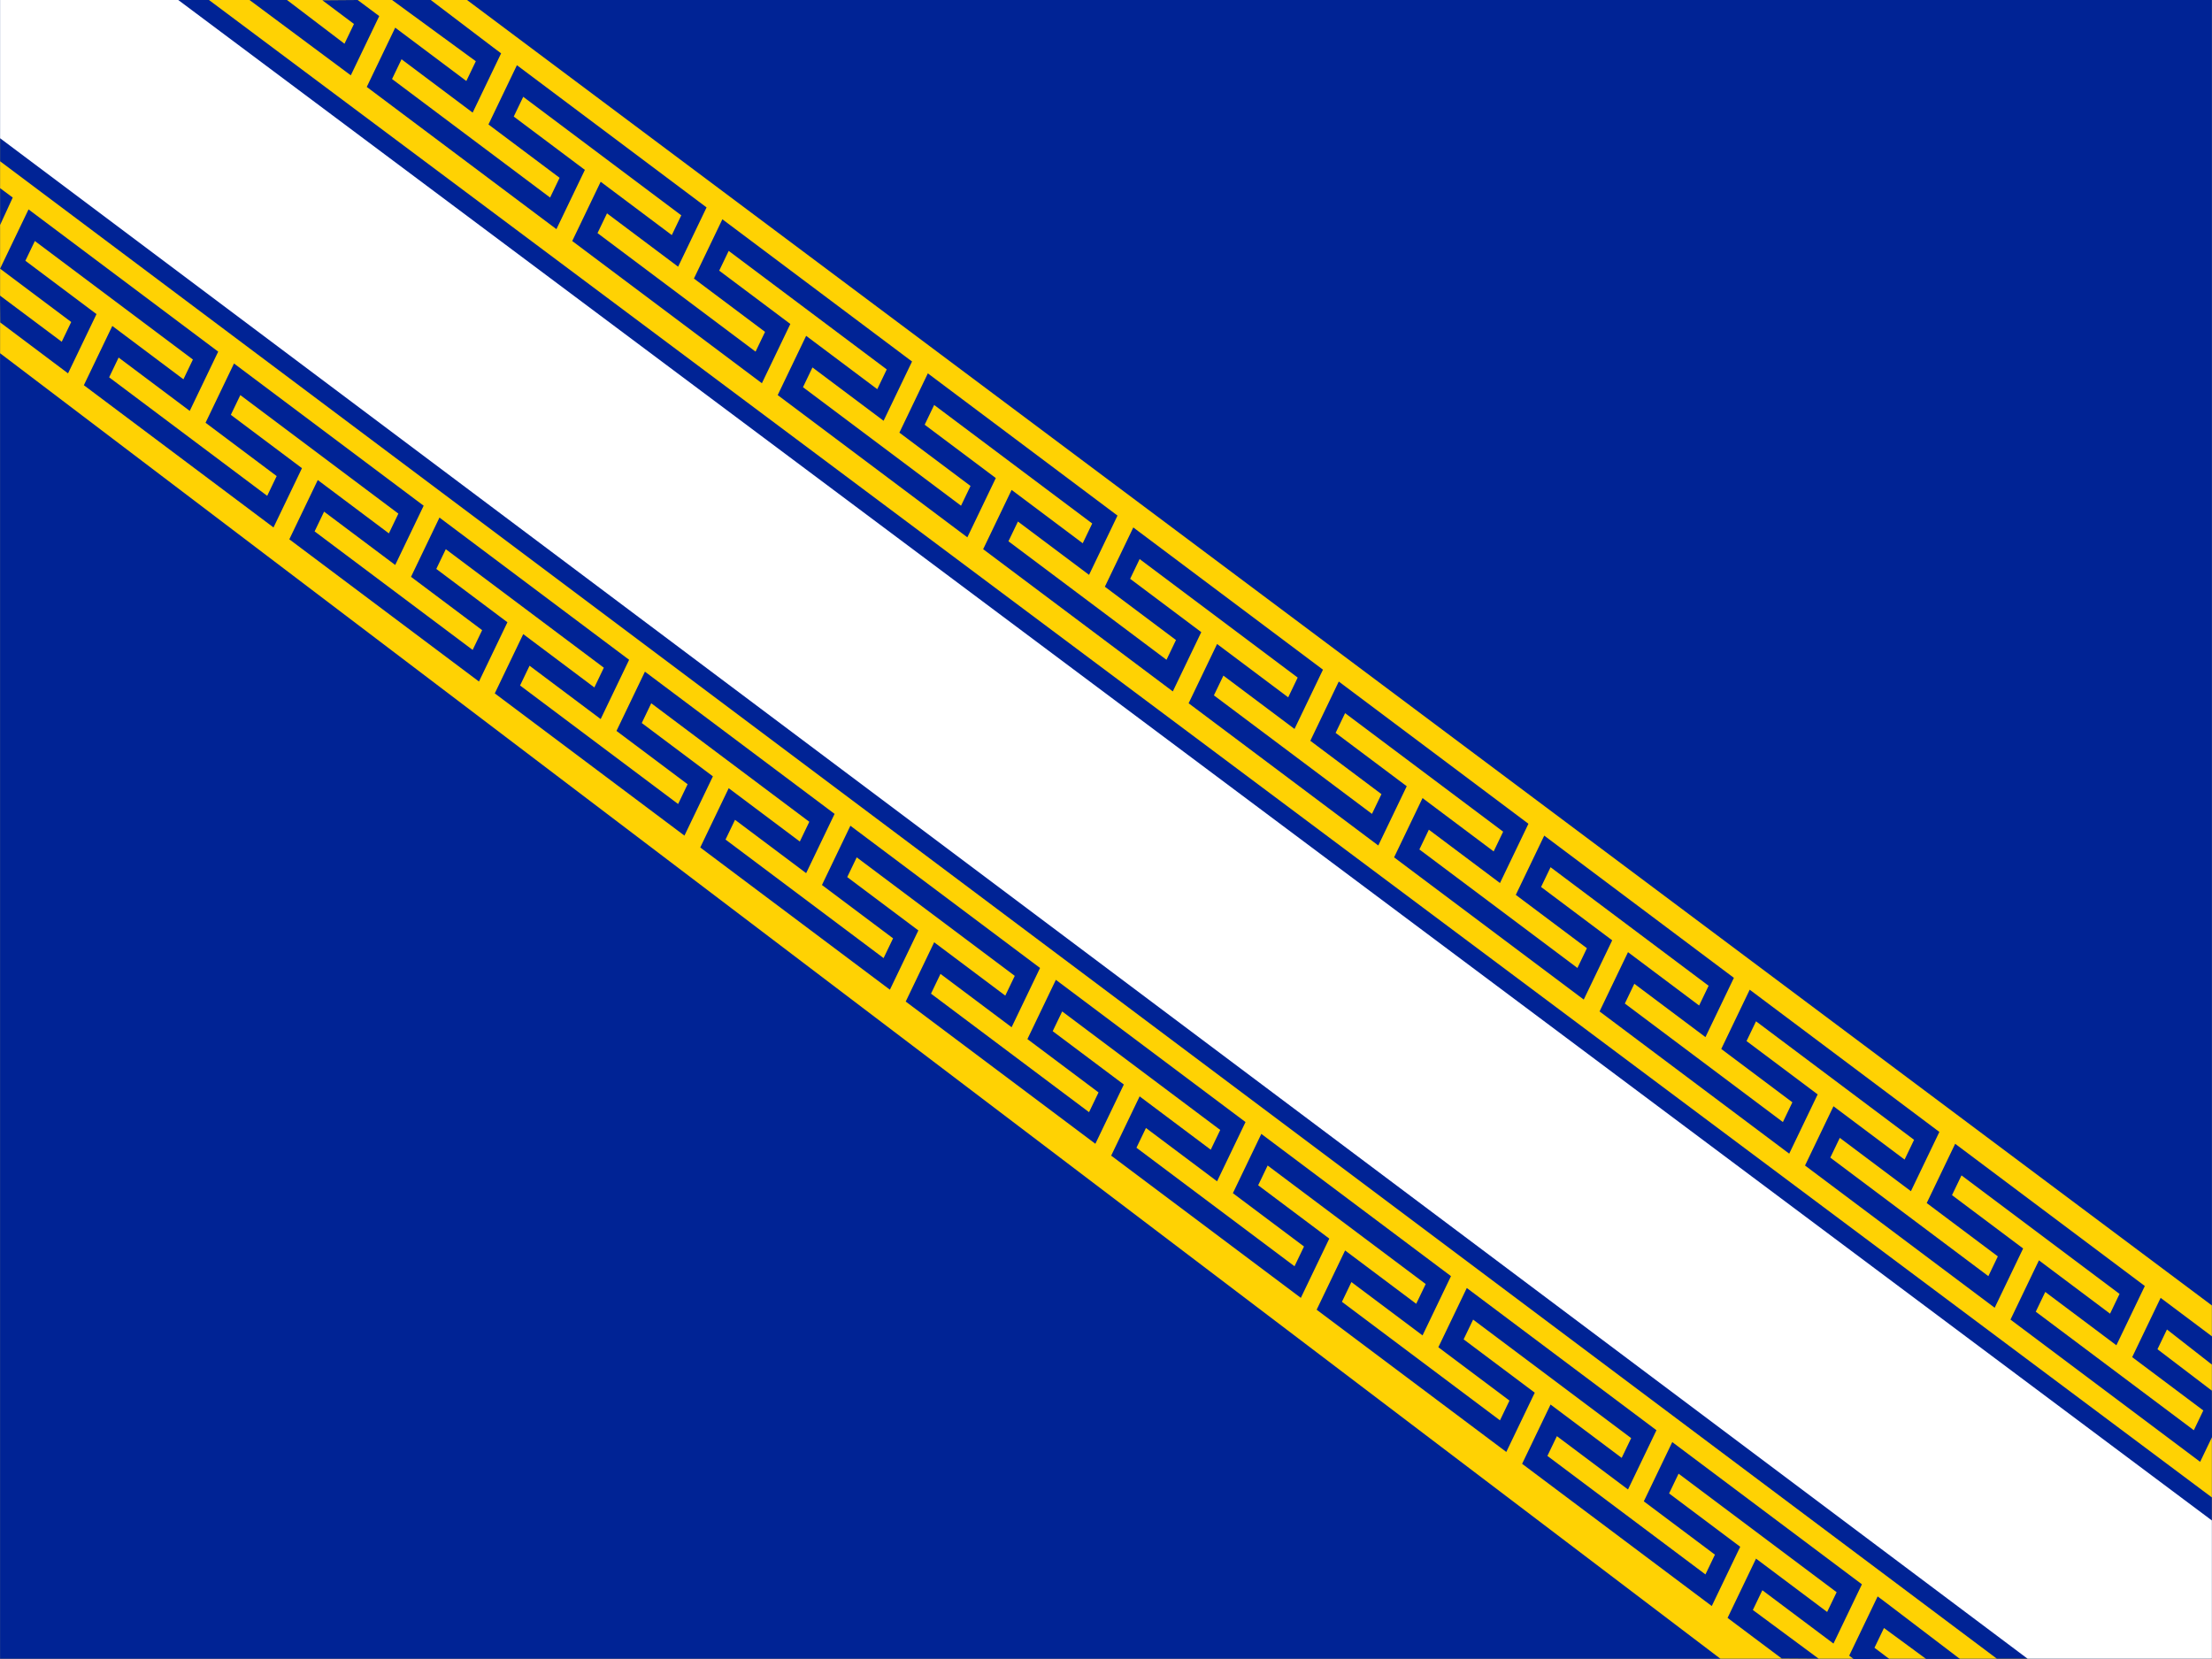 <svg xmlns="http://www.w3.org/2000/svg" viewBox="0 0 640 480"><rect x="0" y="0" width="640" height="480" fill="#808080" stroke="none"/><rect width="639.943" height="479.91" x="0.025" y="0.001" fill="#002395"/><path d="M 0.025 0.001 L 135.124 0.001 L 639.967 377.708 L 639.967 479.911 L 497.757 479.911 L 0.025 102.204 L 0.025 0.001 Z" style="fill: rgb(255, 210, 3);"/><path d="M 0.025 0.001 L 60.464 0.001 L 639.967 433.253 L 639.967 479.911 L 577.751 479.911 L 0.025 46.659 L 0.025 0.001 Z" style="fill: rgb(0, 35, 149);"/><path d="M 0.025 0.001 L 51.576 0.001 L 639.967 439.918 L 639.967 479.911 L 586.638 479.911 L 0.025 39.994 L 0.025 0.001 Z" style="fill: rgb(255, 255, 255);"/><path d="M 124.635 0.001 L 113.437 0.001 L 137.668 17.72 L 134.925 23.435 L 116.634 9.718 L 114.347 8.003 L 112.975 10.862 L 107.488 22.292 L 106.116 25.15 L 108.402 26.865 L 158.704 64.588 L 160.99 66.301 L 162.362 63.444 L 167.85 52.013 L 169.221 49.155 L 166.936 47.441 L 148.643 33.723 L 151.387 28.007 L 197.116 62.3 L 194.373 68.016 L 176.081 54.299 L 173.795 52.585 L 172.422 55.442 L 166.936 66.874 L 165.563 69.731 L 167.85 71.446 L 218.151 109.168 L 220.438 110.883 L 221.81 108.025 L 227.297 96.595 L 228.669 93.736 L 226.382 92.021 L 208.091 78.305 L 210.835 72.589 L 256.564 106.882 L 253.819 112.598 L 235.528 98.881 L 233.242 97.166 L 231.87 100.023 L 226.382 111.454 L 225.011 114.313 L 227.297 116.028 L 277.599 153.75 L 279.885 155.464 L 281.258 152.607 L 286.744 141.175 L 288.117 138.318 L 285.83 136.603 L 267.538 122.886 L 270.282 117.17 L 316.012 151.463 L 313.267 157.179 L 294.976 143.461 L 292.689 141.746 L 291.318 144.605 L 285.83 156.036 L 284.458 158.894 L 286.744 160.608 L 337.046 198.331 L 339.333 200.046 L 340.704 197.187 L 346.192 185.757 L 347.564 182.899 L 345.278 181.184 L 326.986 167.466 L 329.73 161.752 L 375.458 196.045 L 372.715 201.761 L 354.423 188.043 L 352.137 186.328 L 350.766 189.186 L 345.278 200.617 L 343.905 203.475 L 346.192 205.189 L 396.494 242.912 L 398.781 244.626 L 400.152 241.769 L 405.64 230.338 L 407.011 227.481 L 404.725 225.766 L 386.434 212.048 L 389.177 206.333 L 434.906 240.626 L 432.163 246.341 L 413.871 232.624 L 411.584 230.909 L 410.212 233.768 L 404.725 245.199 L 403.353 248.056 L 405.64 249.771 L 455.942 287.494 L 458.228 289.208 L 459.6 286.35 L 465.088 274.92 L 466.459 272.061 L 464.172 270.347 L 445.881 256.629 L 448.625 250.913 L 494.354 285.208 L 491.61 290.923 L 473.319 277.206 L 471.032 275.491 L 469.66 278.348 L 464.172 289.78 L 462.801 292.638 L 465.088 294.352 L 515.389 332.074 L 517.675 333.789 L 519.047 330.932 L 524.534 319.501 L 525.907 316.643 L 523.62 314.928 L 505.328 301.211 L 508.073 295.495 L 553.801 329.788 L 551.057 335.504 L 532.766 321.787 L 530.48 320.072 L 529.108 322.93 L 523.62 334.362 L 522.249 337.219 L 524.534 338.934 L 574.836 376.656 L 577.123 378.371 L 578.495 375.513 L 583.982 364.082 L 585.354 361.224 L 583.068 359.509 L 564.776 345.792 L 567.52 340.076 L 613.249 374.37 L 610.505 380.086 L 592.213 366.368 L 589.927 364.654 L 588.555 367.511 L 583.068 378.942 L 581.695 381.8 L 583.982 383.514 L 634.284 421.237 L 636.571 422.952 L 637.942 420.095 L 640 415.808 L 639.969 402.37 L 624.224 390.374 L 626.967 384.658 L 639.967 394.816 L 640 386.658 L 627.425 377.227 L 625.138 375.513 L 623.766 378.371 L 618.279 389.801 L 616.907 392.66 L 619.194 394.375 L 637.485 408.092 L 634.742 413.808 L 589.012 379.513 L 591.757 373.798 L 610.048 387.515 L 612.334 389.23 L 613.706 386.373 L 619.194 374.941 L 620.565 372.084 L 618.279 370.369 L 567.977 332.647 L 565.691 330.932 L 564.318 333.789 L 558.832 345.221 L 557.459 348.078 L 559.746 349.793 L 578.037 363.51 L 575.294 369.226 L 529.564 334.933 L 532.309 329.217 L 550.6 342.935 L 552.887 344.649 L 554.258 341.791 L 559.746 330.361 L 561.118 327.502 L 558.832 325.787 L 508.53 288.065 L 506.243 286.35 L 504.872 289.208 L 499.384 300.64 L 498.012 303.497 L 500.298 305.212 L 518.59 318.929 L 515.846 324.645 L 470.118 290.351 L 472.861 284.635 L 491.153 298.353 L 493.439 300.067 L 494.81 297.21 L 500.298 285.779 L 501.67 282.922 L 499.384 281.207 L 449.082 243.484 L 446.795 241.769 L 445.424 244.626 L 439.936 256.058 L 438.565 258.916 L 440.851 260.63 L 459.142 274.347 L 456.399 280.063 L 410.67 245.77 L 413.413 240.054 L 431.705 253.772 L 433.992 255.487 L 435.364 252.628 L 440.851 241.198 L 442.223 238.34 L 439.936 236.625 L 389.634 198.902 L 387.348 197.187 L 385.976 200.046 L 380.488 211.477 L 379.117 214.334 L 381.404 216.049 L 399.695 229.767 L 396.951 235.482 L 351.222 201.188 L 353.966 195.474 L 372.257 209.19 L 374.544 210.905 L 375.916 208.048 L 381.404 196.616 L 382.775 193.759 L 380.488 192.044 L 330.187 154.321 L 327.901 152.607 L 326.528 155.464 L 321.042 166.895 L 319.669 169.754 L 321.956 171.467 L 340.248 185.185 L 337.503 190.9 L 291.775 156.607 L 294.519 150.892 L 312.81 164.609 L 315.096 166.324 L 316.468 163.466 L 321.956 152.035 L 323.327 149.177 L 321.042 147.462 L 270.74 109.74 L 268.453 108.025 L 267.081 110.883 L 261.594 122.315 L 260.222 125.172 L 262.508 126.887 L 280.8 140.604 L 278.056 146.32 L 232.327 112.026 L 235.071 106.311 L 253.363 120.028 L 255.649 121.742 L 257.021 118.885 L 262.508 107.453 L 263.881 104.596 L 261.594 102.881 L 211.292 65.159 L 209.005 63.444 L 207.634 66.301 L 202.146 77.733 L 200.774 80.591 L 203.061 82.306 L 221.352 96.022 L 218.609 101.738 L 172.88 67.445 L 175.624 61.729 L 193.915 75.447 L 196.202 77.161 L 197.573 74.303 L 203.061 62.873 L 204.433 60.014 L 202.146 58.299 L 151.844 20.577 L 149.559 18.863 L 148.186 21.72 L 142.698 33.152 L 141.327 36.009 L 143.613 37.724 L 161.904 51.441 L 159.161 57.157 L 113.432 22.864 L 116.176 17.148 L 134.467 30.866 L 136.754 32.579 L 138.126 29.722 L 143.613 18.291 L 144.985 15.434 L 142.698 13.719 L 124.635 0.001 Z" style="fill: rgb(0, 35, 149);"/><path d="M 83.04 0.001 L 72.196 0 L 101.498 21.796 L 109.726 4.656 L 103.483 0 L 93.267 0.077 L 102.413 6.935 L 99.669 12.651 L 83.04 0.001 Z" style="fill: rgb(0, 35, 149); stroke-width: 1;"/><path d="M 0 85.523 L 0.058 93.287 L 19.688 108.025 L 21.06 105.167 L 26.547 93.736 L 27.92 90.879 L 25.633 89.164 L 7.342 75.447 L 10.085 69.731 L 55.814 104.024 L 53.07 109.74 L 34.779 96.022 L 32.492 94.308 L 31.12 97.166 L 25.633 108.597 L 24.261 111.454 L 26.547 113.169 L 76.849 150.892 L 79.135 152.607 L 80.507 149.749 L 85.995 138.318 L 87.366 135.46 L 85.081 133.745 L 66.789 120.028 L 69.533 114.313 L 115.261 148.606 L 112.518 154.321 L 94.226 140.604 L 91.94 138.889 L 90.568 141.746 L 85.081 153.178 L 83.708 156.036 L 85.995 157.751 L 136.296 195.474 L 138.583 197.187 L 139.955 194.33 L 145.443 182.899 L 146.814 180.041 L 144.527 178.327 L 126.236 164.609 L 128.98 158.894 L 174.709 193.186 L 171.966 198.902 L 153.673 185.185 L 151.387 183.47 L 150.015 186.328 L 144.527 197.76 L 143.156 200.617 L 145.443 202.332 L 195.744 240.054 L 198.031 241.769 L 199.403 238.911 L 204.89 227.481 L 206.262 224.622 L 203.975 222.907 L 185.684 209.19 L 188.427 203.475 L 234.157 237.768 L 231.412 243.484 L 213.121 229.767 L 210.835 228.052 L 209.463 230.909 L 203.975 242.34 L 202.604 245.199 L 204.89 246.913 L 255.192 284.635 L 257.478 286.35 L 258.849 283.493 L 264.337 272.061 L 265.71 269.204 L 263.423 267.489 L 245.131 253.772 L 247.875 248.056 L 293.603 282.349 L 290.86 288.065 L 272.569 274.347 L 270.282 272.633 L 268.911 275.491 L 263.423 286.922 L 262.051 289.78 L 264.337 291.494 L 314.639 329.217 L 316.926 330.932 L 318.297 328.073 L 323.785 316.643 L 325.157 313.785 L 322.871 312.07 L 304.579 298.353 L 307.323 292.638 L 353.051 326.931 L 350.308 332.647 L 332.016 318.929 L 329.73 317.214 L 328.357 320.072 L 322.871 331.503 L 321.498 334.362 L 323.785 336.075 L 374.087 373.798 L 376.373 375.513 L 377.745 372.655 L 383.233 361.224 L 384.604 358.367 L 382.318 356.652 L 364.027 342.935 L 366.77 337.219 L 412.499 371.512 L 409.755 377.227 L 391.464 363.51 L 389.177 361.795 L 387.805 364.654 L 382.318 376.085 L 380.946 378.942 L 383.233 380.657 L 433.534 418.38 L 435.82 420.095 L 437.193 417.236 L 442.68 405.806 L 444.052 402.947 L 441.765 401.233 L 423.474 387.515 L 426.218 381.8 L 471.947 416.094 L 469.203 421.809 L 450.911 408.092 L 448.625 406.377 L 447.253 409.234 L 441.765 420.666 L 440.394 423.523 L 442.68 425.238 L 492.981 462.96 L 495.268 464.675 L 496.64 461.818 L 502.127 450.387 L 503.499 447.529 L 501.213 445.815 L 482.921 432.097 L 485.665 426.381 L 531.394 460.674 L 528.65 466.39 L 510.358 452.673 L 508.073 450.958 L 506.701 453.816 L 501.213 465.248 L 499.842 468.105 L 502.127 469.82 L 515.49 479.84 L 526.2 479.912 L 507.157 465.819 L 509.902 460.103 L 528.193 473.821 L 530.48 475.535 L 531.851 472.677 L 537.339 461.246 L 538.711 458.388 L 536.424 456.674 L 486.122 418.951 L 483.836 417.236 L 482.465 420.095 L 476.977 431.526 L 475.604 434.383 L 477.891 436.098 L 496.183 449.815 L 493.439 455.531 L 447.711 421.237 L 450.454 415.521 L 468.745 429.239 L 471.032 430.954 L 472.403 428.096 L 477.891 416.665 L 479.263 413.808 L 476.977 412.093 L 426.675 374.37 L 424.388 372.655 L 423.017 375.513 L 417.529 386.944 L 416.158 389.801 L 418.443 391.516 L 436.735 405.234 L 433.991 410.949 L 388.263 376.656 L 391.006 370.941 L 409.298 384.658 L 411.584 386.373 L 412.957 383.514 L 418.443 372.084 L 419.816 369.226 L 417.529 367.511 L 367.227 329.788 L 364.941 328.073 L 363.569 330.932 L 358.081 342.363 L 356.71 345.221 L 358.996 346.935 L 377.288 360.653 L 374.544 366.368 L 328.815 332.074 L 331.559 326.36 L 349.85 340.076 L 352.137 341.791 L 353.509 338.934 L 358.996 327.502 L 360.368 324.645 L 358.081 322.93 L 307.78 285.208 L 305.494 283.493 L 304.121 286.35 L 298.635 297.781 L 297.262 300.64 L 299.549 302.353 L 317.84 316.071 L 315.096 321.787 L 269.367 287.494 L 272.112 281.778 L 290.403 295.495 L 292.689 297.21 L 294.061 294.352 L 299.549 282.922 L 300.92 280.063 L 298.635 278.348 L 248.333 240.626 L 246.046 238.911 L 244.674 241.769 L 239.187 253.201 L 237.815 256.058 L 240.101 257.773 L 258.393 271.49 L 255.649 277.206 L 209.92 242.912 L 212.664 237.197 L 230.956 250.913 L 233.242 252.628 L 234.613 249.771 L 240.101 238.34 L 241.474 235.482 L 239.187 233.768 L 188.885 196.045 L 186.598 194.33 L 185.227 197.187 L 179.739 208.619 L 178.367 211.477 L 180.654 213.191 L 198.945 226.908 L 196.202 232.624 L 150.473 198.331 L 153.216 192.615 L 171.508 206.333 L 173.795 208.048 L 175.166 205.189 L 180.654 193.759 L 182.026 190.9 L 179.739 189.186 L 129.437 151.463 L 127.15 149.749 L 125.779 152.607 L 120.291 164.038 L 118.919 166.895 L 121.206 168.61 L 139.497 182.327 L 136.754 188.043 L 91.025 153.75 L 93.769 148.035 L 112.06 161.752 L 114.347 163.466 L 115.719 160.608 L 121.206 149.177 L 122.578 146.32 L 120.291 144.605 L 69.989 106.882 L 67.704 105.167 L 66.332 108.025 L 60.844 119.456 L 59.472 122.315 L 61.758 124.029 L 80.051 137.746 L 77.306 143.461 L 31.578 109.168 L 34.321 103.453 L 52.612 117.17 L 54.899 118.885 L 56.271 116.028 L 61.758 104.596 L 63.13 101.738 L 60.844 100.023 L 10.543 62.3 L 8.256 60.587 L 6.884 63.444 L 1.397 74.875 L 0.025 77.733 L 2.311 79.447 L 20.603 93.165 L 17.858 98.881 L 0 85.523 Z" style="fill: rgb(0, 35, 149);"/><path d="M 536.316 480 L 546.619 479.982 L 542.345 476.749 L 545.089 471.033 L 557.285 479.982 L 567.062 479.981 L 545.547 463.602 L 543.26 461.889 L 541.889 464.746 L 536.401 476.177 L 535.029 479.035 L 536.316 480 Z" style="fill: rgb(0, 35, 149); stroke-width: 1; transform-origin: 377.306px -23.137px;"/><path d="M 0.024 54.437 C 0.039 54.466 0.025 65.101 0.025 65.101 L 3.683 57.157 L 0.024 54.437 Z" style="fill: rgb(0, 35, 149);"/></svg>